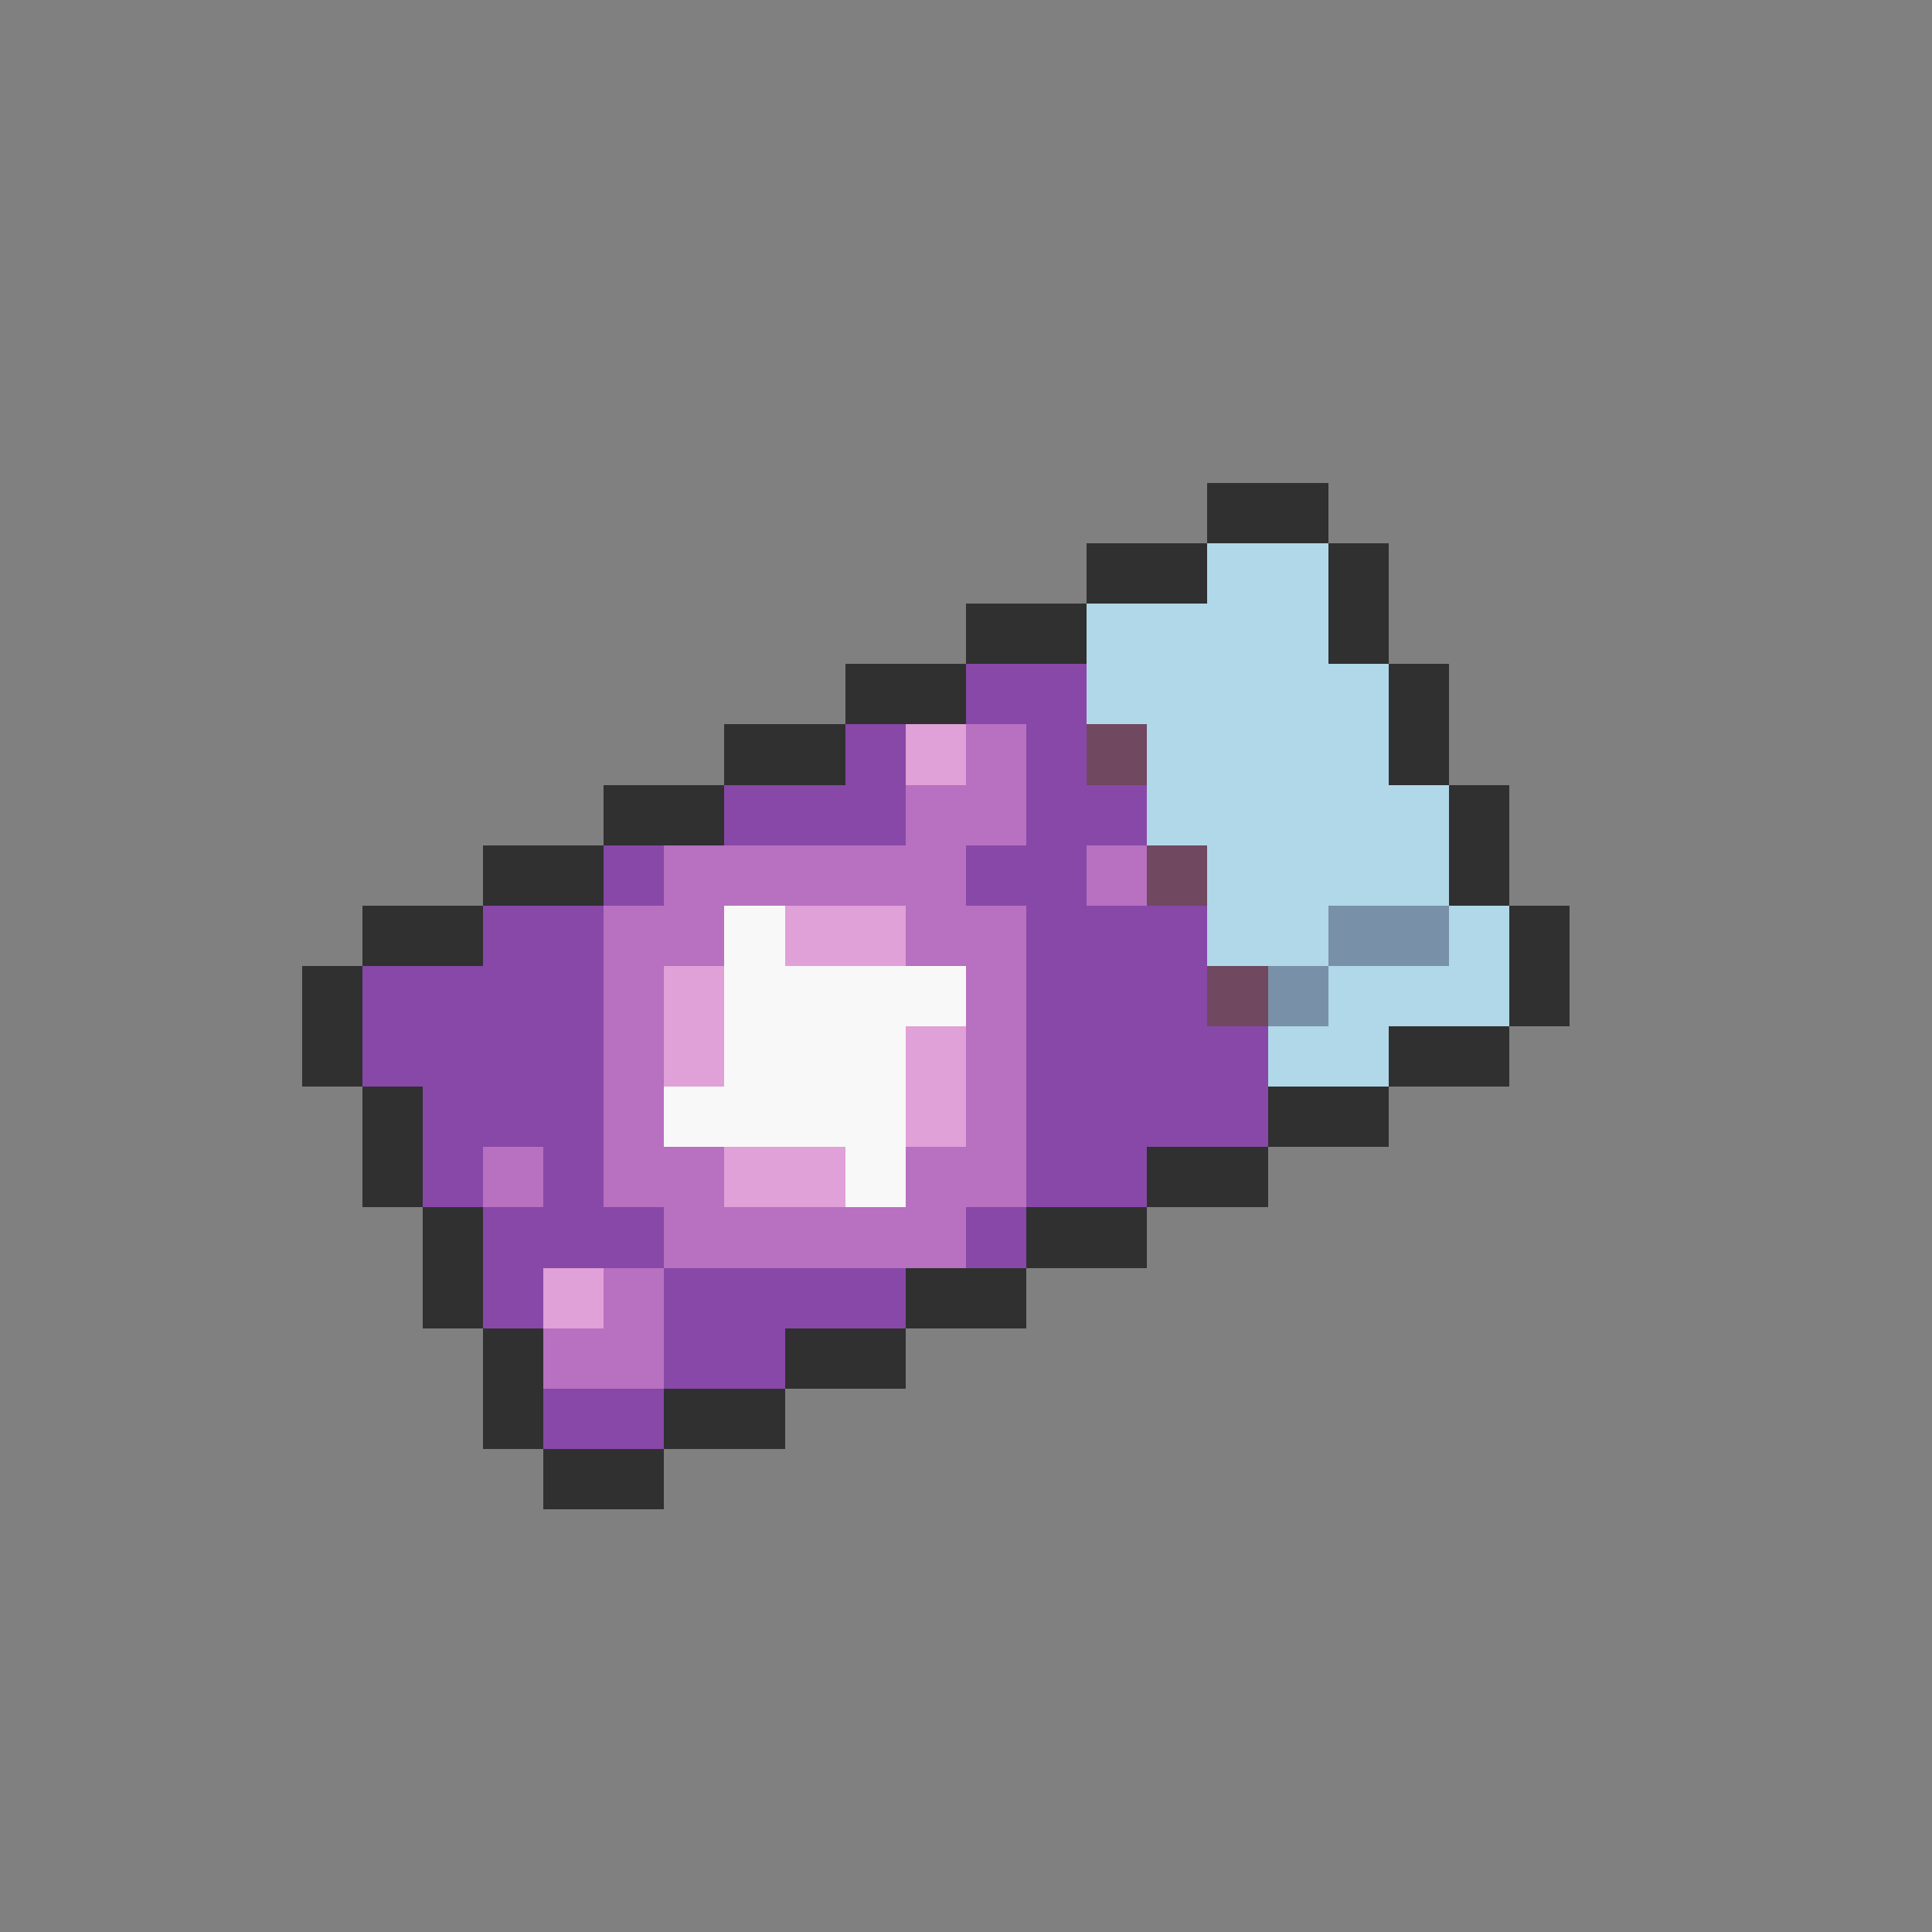 <svg xmlns="http://www.w3.org/2000/svg" viewBox="0 -0.5 32 32" shape-rendering="crispEdges">
<rect x="0" y="-0.5" width="32" height="32" fill="#808080" stroke="none"/>
<path stroke="#303030" d="M20 8h2M18 9h2M22 9h1M16 10h2M22 10h1M14 11h2M23 11h1M12 12h2M23 12h1M10 13h2M24 13h1M8 14h2M24 14h1M6 15h2M25 15h1M5 16h1M25 16h1M5 17h1M23 17h2M6 18h1M21 18h2M6 19h1M19 19h2M7 20h1M17 20h2M7 21h1M15 21h2M8 22h1M13 22h2M8 23h1M11 23h2M9 24h2" />
<path stroke="#b0d8e8" d="M20 9h2M18 10h4M18 11h5M19 12h4M19 13h5M20 14h4M20 15h2M24 15h1M22 16h3M21 17h2" />
<path stroke="#8848a8" d="M16 11h2M14 12h1M17 12h1M12 13h3M17 13h2M10 14h1M16 14h2M8 15h2M17 15h3M6 16h4M17 16h3M6 17h4M17 17h4M7 18h3M17 18h4M7 19h1M9 19h1M17 19h2M8 20h3M16 20h1M8 21h1M11 21h4M11 22h2M9 23h2" />
<path stroke="#e0a0d8" d="M15 12h1M13 15h2M11 16h1M11 17h1M15 17h1M15 18h1M12 19h2M9 21h1" />
<path stroke="#b870c0" d="M16 12h1M15 13h2M11 14h5M18 14h1M10 15h2M15 15h2M10 16h1M16 16h1M10 17h1M16 17h1M10 18h1M16 18h1M8 19h1M10 19h2M15 19h2M11 20h5M10 21h1M9 22h2" />
<path stroke="#704860" d="M18 12h1M19 14h1M20 16h1" />
<path stroke="#f8f8f8" d="M12 15h1M12 16h4M12 17h3M11 18h4M14 19h1" />
<path stroke="#7890a8" d="M22 15h2M21 16h1" />
</svg>